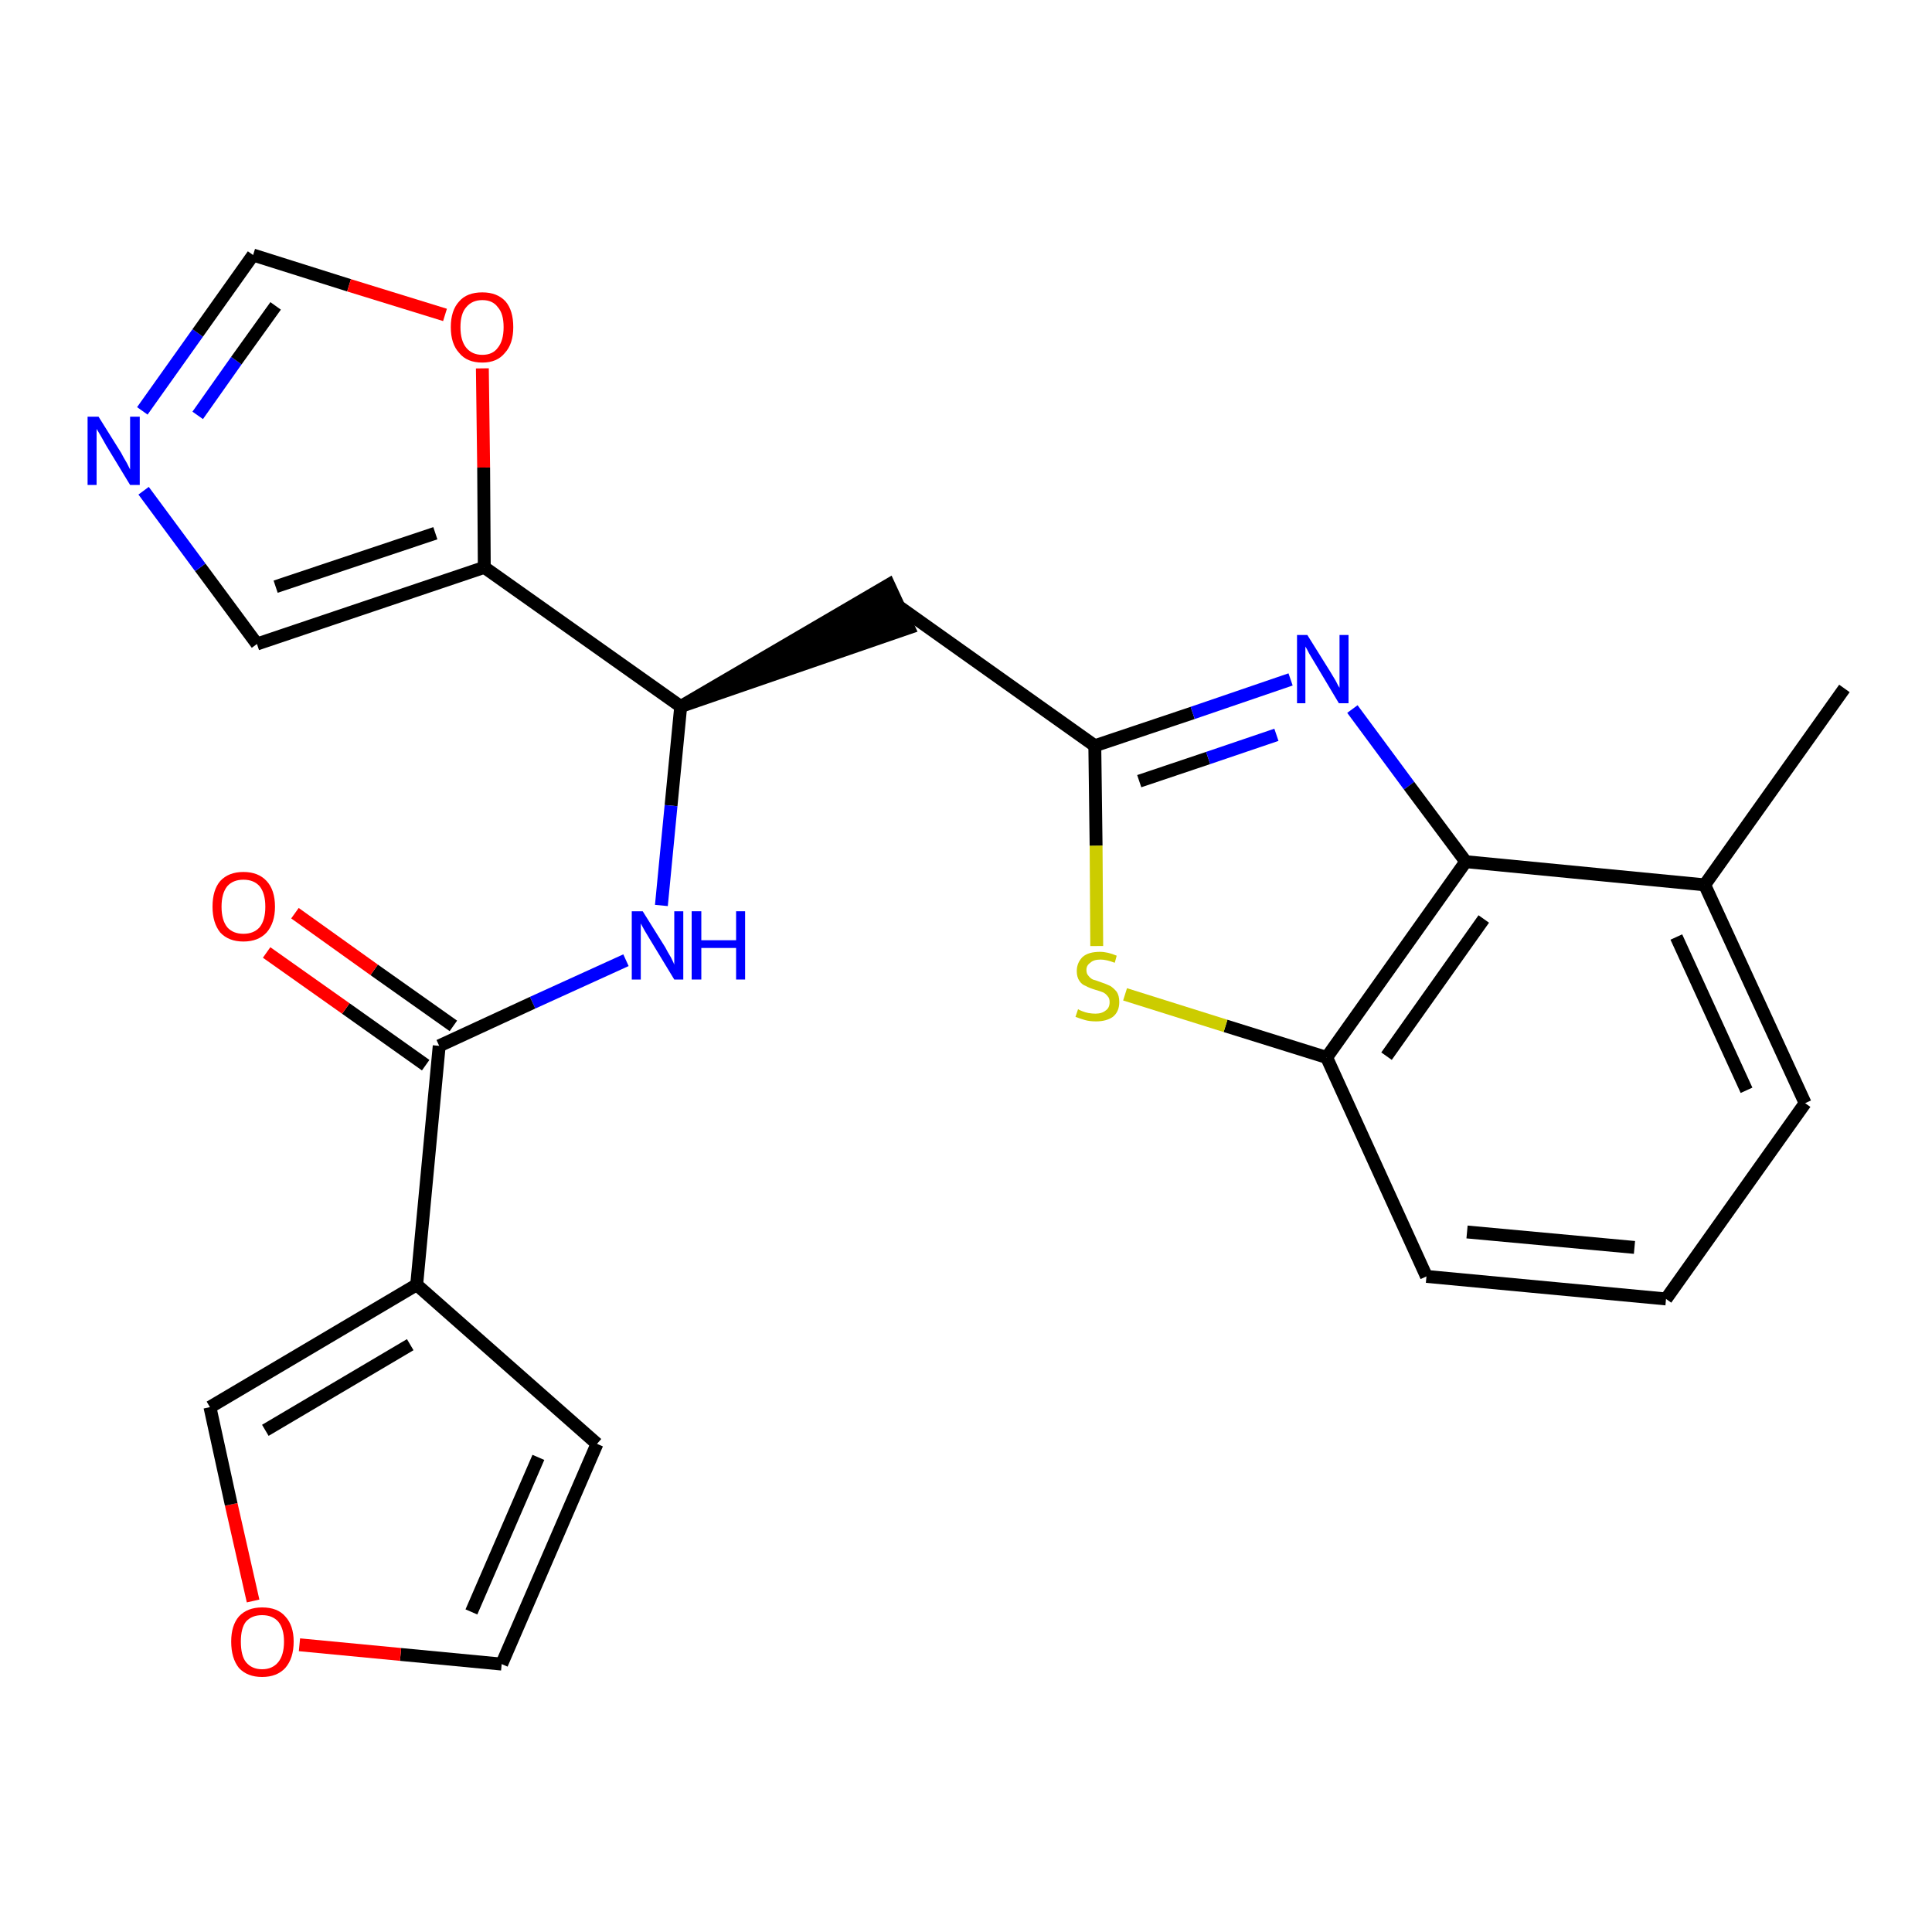 <?xml version='1.0' encoding='iso-8859-1'?>
<svg version='1.1' baseProfile='full'
              xmlns='http://www.w3.org/2000/svg'
                      xmlns:rdkit='http://www.rdkit.org/xml'
                      xmlns:xlink='http://www.w3.org/1999/xlink'
                  xml:space='preserve'
width='300px' height='300px' viewBox='0 0 300 300'>
<!-- END OF HEADER -->
<path class='bond-0 atom-0 atom-1' d='M 286.4,106.9 L 264.7,137.4' style='fill:none;fill-rule:evenodd;stroke:#000000;stroke-width:2.0px;stroke-linecap:butt;stroke-linejoin:miter;stroke-opacity:1' />
<path class='bond-1 atom-1 atom-2' d='M 264.7,137.4 L 280.3,171.3' style='fill:none;fill-rule:evenodd;stroke:#000000;stroke-width:2.0px;stroke-linecap:butt;stroke-linejoin:miter;stroke-opacity:1' />
<path class='bond-1 atom-1 atom-2' d='M 260.3,145.5 L 271.2,169.3' style='fill:none;fill-rule:evenodd;stroke:#000000;stroke-width:2.0px;stroke-linecap:butt;stroke-linejoin:miter;stroke-opacity:1' />
<path class='bond-24 atom-24 atom-1' d='M 227.6,133.8 L 264.7,137.4' style='fill:none;fill-rule:evenodd;stroke:#000000;stroke-width:2.0px;stroke-linecap:butt;stroke-linejoin:miter;stroke-opacity:1' />
<path class='bond-2 atom-2 atom-3' d='M 280.3,171.3 L 258.7,201.7' style='fill:none;fill-rule:evenodd;stroke:#000000;stroke-width:2.0px;stroke-linecap:butt;stroke-linejoin:miter;stroke-opacity:1' />
<path class='bond-3 atom-3 atom-4' d='M 258.7,201.7 L 221.5,198.2' style='fill:none;fill-rule:evenodd;stroke:#000000;stroke-width:2.0px;stroke-linecap:butt;stroke-linejoin:miter;stroke-opacity:1' />
<path class='bond-3 atom-3 atom-4' d='M 253.8,193.7 L 227.8,191.3' style='fill:none;fill-rule:evenodd;stroke:#000000;stroke-width:2.0px;stroke-linecap:butt;stroke-linejoin:miter;stroke-opacity:1' />
<path class='bond-4 atom-4 atom-5' d='M 221.5,198.2 L 206.0,164.2' style='fill:none;fill-rule:evenodd;stroke:#000000;stroke-width:2.0px;stroke-linecap:butt;stroke-linejoin:miter;stroke-opacity:1' />
<path class='bond-5 atom-5 atom-6' d='M 206.0,164.2 L 190.3,159.3' style='fill:none;fill-rule:evenodd;stroke:#000000;stroke-width:2.0px;stroke-linecap:butt;stroke-linejoin:miter;stroke-opacity:1' />
<path class='bond-5 atom-5 atom-6' d='M 190.3,159.3 L 174.7,154.4' style='fill:none;fill-rule:evenodd;stroke:#CCCC00;stroke-width:2.0px;stroke-linecap:butt;stroke-linejoin:miter;stroke-opacity:1' />
<path class='bond-25 atom-24 atom-5' d='M 227.6,133.8 L 206.0,164.2' style='fill:none;fill-rule:evenodd;stroke:#000000;stroke-width:2.0px;stroke-linecap:butt;stroke-linejoin:miter;stroke-opacity:1' />
<path class='bond-25 atom-24 atom-5' d='M 230.4,142.7 L 215.3,164.0' style='fill:none;fill-rule:evenodd;stroke:#000000;stroke-width:2.0px;stroke-linecap:butt;stroke-linejoin:miter;stroke-opacity:1' />
<path class='bond-6 atom-6 atom-7' d='M 170.3,146.9 L 170.2,131.3' style='fill:none;fill-rule:evenodd;stroke:#CCCC00;stroke-width:2.0px;stroke-linecap:butt;stroke-linejoin:miter;stroke-opacity:1' />
<path class='bond-6 atom-6 atom-7' d='M 170.2,131.3 L 170.0,115.8' style='fill:none;fill-rule:evenodd;stroke:#000000;stroke-width:2.0px;stroke-linecap:butt;stroke-linejoin:miter;stroke-opacity:1' />
<path class='bond-7 atom-7 atom-8' d='M 170.0,115.8 L 139.6,94.2' style='fill:none;fill-rule:evenodd;stroke:#000000;stroke-width:2.0px;stroke-linecap:butt;stroke-linejoin:miter;stroke-opacity:1' />
<path class='bond-22 atom-7 atom-23' d='M 170.0,115.8 L 185.2,110.7' style='fill:none;fill-rule:evenodd;stroke:#000000;stroke-width:2.0px;stroke-linecap:butt;stroke-linejoin:miter;stroke-opacity:1' />
<path class='bond-22 atom-7 atom-23' d='M 185.2,110.7 L 200.4,105.5' style='fill:none;fill-rule:evenodd;stroke:#0000FF;stroke-width:2.0px;stroke-linecap:butt;stroke-linejoin:miter;stroke-opacity:1' />
<path class='bond-22 atom-7 atom-23' d='M 176.9,121.3 L 187.6,117.7' style='fill:none;fill-rule:evenodd;stroke:#000000;stroke-width:2.0px;stroke-linecap:butt;stroke-linejoin:miter;stroke-opacity:1' />
<path class='bond-22 atom-7 atom-23' d='M 187.6,117.7 L 198.2,114.1' style='fill:none;fill-rule:evenodd;stroke:#0000FF;stroke-width:2.0px;stroke-linecap:butt;stroke-linejoin:miter;stroke-opacity:1' />
<path class='bond-8 atom-9 atom-8' d='M 105.7,109.7 L 141.1,97.5 L 138.0,90.8 Z' style='fill:#000000;fill-rule:evenodd;fill-opacity:1;stroke:#000000;stroke-width:2.0px;stroke-linecap:butt;stroke-linejoin:miter;stroke-opacity:1;' />
<path class='bond-9 atom-9 atom-10' d='M 105.7,109.7 L 104.2,125.1' style='fill:none;fill-rule:evenodd;stroke:#000000;stroke-width:2.0px;stroke-linecap:butt;stroke-linejoin:miter;stroke-opacity:1' />
<path class='bond-9 atom-9 atom-10' d='M 104.2,125.1 L 102.7,140.6' style='fill:none;fill-rule:evenodd;stroke:#0000FF;stroke-width:2.0px;stroke-linecap:butt;stroke-linejoin:miter;stroke-opacity:1' />
<path class='bond-17 atom-9 atom-18' d='M 105.7,109.7 L 75.2,88.1' style='fill:none;fill-rule:evenodd;stroke:#000000;stroke-width:2.0px;stroke-linecap:butt;stroke-linejoin:miter;stroke-opacity:1' />
<path class='bond-10 atom-10 atom-11' d='M 97.2,149.1 L 82.7,155.7' style='fill:none;fill-rule:evenodd;stroke:#0000FF;stroke-width:2.0px;stroke-linecap:butt;stroke-linejoin:miter;stroke-opacity:1' />
<path class='bond-10 atom-10 atom-11' d='M 82.7,155.7 L 68.2,162.4' style='fill:none;fill-rule:evenodd;stroke:#000000;stroke-width:2.0px;stroke-linecap:butt;stroke-linejoin:miter;stroke-opacity:1' />
<path class='bond-11 atom-11 atom-12' d='M 70.4,159.3 L 58.1,150.6' style='fill:none;fill-rule:evenodd;stroke:#000000;stroke-width:2.0px;stroke-linecap:butt;stroke-linejoin:miter;stroke-opacity:1' />
<path class='bond-11 atom-11 atom-12' d='M 58.1,150.6 L 45.8,141.8' style='fill:none;fill-rule:evenodd;stroke:#FF0000;stroke-width:2.0px;stroke-linecap:butt;stroke-linejoin:miter;stroke-opacity:1' />
<path class='bond-11 atom-11 atom-12' d='M 66.1,165.4 L 53.7,156.6' style='fill:none;fill-rule:evenodd;stroke:#000000;stroke-width:2.0px;stroke-linecap:butt;stroke-linejoin:miter;stroke-opacity:1' />
<path class='bond-11 atom-11 atom-12' d='M 53.7,156.6 L 41.4,147.9' style='fill:none;fill-rule:evenodd;stroke:#FF0000;stroke-width:2.0px;stroke-linecap:butt;stroke-linejoin:miter;stroke-opacity:1' />
<path class='bond-12 atom-11 atom-13' d='M 68.2,162.4 L 64.7,199.5' style='fill:none;fill-rule:evenodd;stroke:#000000;stroke-width:2.0px;stroke-linecap:butt;stroke-linejoin:miter;stroke-opacity:1' />
<path class='bond-13 atom-13 atom-14' d='M 64.7,199.5 L 92.7,224.2' style='fill:none;fill-rule:evenodd;stroke:#000000;stroke-width:2.0px;stroke-linecap:butt;stroke-linejoin:miter;stroke-opacity:1' />
<path class='bond-26 atom-17 atom-13' d='M 32.6,218.5 L 64.7,199.5' style='fill:none;fill-rule:evenodd;stroke:#000000;stroke-width:2.0px;stroke-linecap:butt;stroke-linejoin:miter;stroke-opacity:1' />
<path class='bond-26 atom-17 atom-13' d='M 41.2,222.1 L 63.7,208.8' style='fill:none;fill-rule:evenodd;stroke:#000000;stroke-width:2.0px;stroke-linecap:butt;stroke-linejoin:miter;stroke-opacity:1' />
<path class='bond-14 atom-14 atom-15' d='M 92.7,224.2 L 77.9,258.4' style='fill:none;fill-rule:evenodd;stroke:#000000;stroke-width:2.0px;stroke-linecap:butt;stroke-linejoin:miter;stroke-opacity:1' />
<path class='bond-14 atom-14 atom-15' d='M 83.6,226.3 L 73.2,250.3' style='fill:none;fill-rule:evenodd;stroke:#000000;stroke-width:2.0px;stroke-linecap:butt;stroke-linejoin:miter;stroke-opacity:1' />
<path class='bond-15 atom-15 atom-16' d='M 77.9,258.4 L 62.2,256.9' style='fill:none;fill-rule:evenodd;stroke:#000000;stroke-width:2.0px;stroke-linecap:butt;stroke-linejoin:miter;stroke-opacity:1' />
<path class='bond-15 atom-15 atom-16' d='M 62.2,256.9 L 46.5,255.4' style='fill:none;fill-rule:evenodd;stroke:#FF0000;stroke-width:2.0px;stroke-linecap:butt;stroke-linejoin:miter;stroke-opacity:1' />
<path class='bond-16 atom-16 atom-17' d='M 39.3,248.6 L 35.9,233.6' style='fill:none;fill-rule:evenodd;stroke:#FF0000;stroke-width:2.0px;stroke-linecap:butt;stroke-linejoin:miter;stroke-opacity:1' />
<path class='bond-16 atom-16 atom-17' d='M 35.9,233.6 L 32.6,218.5' style='fill:none;fill-rule:evenodd;stroke:#000000;stroke-width:2.0px;stroke-linecap:butt;stroke-linejoin:miter;stroke-opacity:1' />
<path class='bond-18 atom-18 atom-19' d='M 75.2,88.1 L 39.9,100.0' style='fill:none;fill-rule:evenodd;stroke:#000000;stroke-width:2.0px;stroke-linecap:butt;stroke-linejoin:miter;stroke-opacity:1' />
<path class='bond-18 atom-18 atom-19' d='M 67.6,82.8 L 42.8,91.1' style='fill:none;fill-rule:evenodd;stroke:#000000;stroke-width:2.0px;stroke-linecap:butt;stroke-linejoin:miter;stroke-opacity:1' />
<path class='bond-27 atom-22 atom-18' d='M 74.9,57.2 L 75.1,72.6' style='fill:none;fill-rule:evenodd;stroke:#FF0000;stroke-width:2.0px;stroke-linecap:butt;stroke-linejoin:miter;stroke-opacity:1' />
<path class='bond-27 atom-22 atom-18' d='M 75.1,72.6 L 75.2,88.1' style='fill:none;fill-rule:evenodd;stroke:#000000;stroke-width:2.0px;stroke-linecap:butt;stroke-linejoin:miter;stroke-opacity:1' />
<path class='bond-19 atom-19 atom-20' d='M 39.9,100.0 L 31.1,88.1' style='fill:none;fill-rule:evenodd;stroke:#000000;stroke-width:2.0px;stroke-linecap:butt;stroke-linejoin:miter;stroke-opacity:1' />
<path class='bond-19 atom-19 atom-20' d='M 31.1,88.1 L 22.3,76.2' style='fill:none;fill-rule:evenodd;stroke:#0000FF;stroke-width:2.0px;stroke-linecap:butt;stroke-linejoin:miter;stroke-opacity:1' />
<path class='bond-20 atom-20 atom-21' d='M 22.1,63.8 L 30.7,51.7' style='fill:none;fill-rule:evenodd;stroke:#0000FF;stroke-width:2.0px;stroke-linecap:butt;stroke-linejoin:miter;stroke-opacity:1' />
<path class='bond-20 atom-20 atom-21' d='M 30.7,51.7 L 39.3,39.6' style='fill:none;fill-rule:evenodd;stroke:#000000;stroke-width:2.0px;stroke-linecap:butt;stroke-linejoin:miter;stroke-opacity:1' />
<path class='bond-20 atom-20 atom-21' d='M 30.7,64.5 L 36.7,56.0' style='fill:none;fill-rule:evenodd;stroke:#0000FF;stroke-width:2.0px;stroke-linecap:butt;stroke-linejoin:miter;stroke-opacity:1' />
<path class='bond-20 atom-20 atom-21' d='M 36.7,56.0 L 42.8,47.5' style='fill:none;fill-rule:evenodd;stroke:#000000;stroke-width:2.0px;stroke-linecap:butt;stroke-linejoin:miter;stroke-opacity:1' />
<path class='bond-21 atom-21 atom-22' d='M 39.3,39.6 L 54.2,44.3' style='fill:none;fill-rule:evenodd;stroke:#000000;stroke-width:2.0px;stroke-linecap:butt;stroke-linejoin:miter;stroke-opacity:1' />
<path class='bond-21 atom-21 atom-22' d='M 54.2,44.3 L 69.1,48.9' style='fill:none;fill-rule:evenodd;stroke:#FF0000;stroke-width:2.0px;stroke-linecap:butt;stroke-linejoin:miter;stroke-opacity:1' />
<path class='bond-23 atom-23 atom-24' d='M 210.0,110.1 L 218.8,122.0' style='fill:none;fill-rule:evenodd;stroke:#0000FF;stroke-width:2.0px;stroke-linecap:butt;stroke-linejoin:miter;stroke-opacity:1' />
<path class='bond-23 atom-23 atom-24' d='M 218.8,122.0 L 227.6,133.8' style='fill:none;fill-rule:evenodd;stroke:#000000;stroke-width:2.0px;stroke-linecap:butt;stroke-linejoin:miter;stroke-opacity:1' />
<path  class='atom-6' d='M 167.4 156.7
Q 167.5 156.8, 168.0 157.0
Q 168.5 157.2, 169.0 157.3
Q 169.6 157.4, 170.1 157.4
Q 171.1 157.4, 171.7 156.9
Q 172.3 156.5, 172.3 155.6
Q 172.3 155.0, 172.0 154.7
Q 171.7 154.3, 171.3 154.1
Q 170.8 153.9, 170.1 153.7
Q 169.1 153.4, 168.6 153.1
Q 168.0 152.9, 167.6 152.3
Q 167.2 151.7, 167.2 150.8
Q 167.2 149.5, 168.1 148.6
Q 169.0 147.8, 170.8 147.8
Q 172.0 147.8, 173.4 148.4
L 173.1 149.5
Q 171.8 149.0, 170.9 149.0
Q 169.8 149.0, 169.3 149.5
Q 168.7 149.9, 168.7 150.6
Q 168.7 151.2, 169.0 151.5
Q 169.3 151.9, 169.7 152.1
Q 170.1 152.2, 170.9 152.5
Q 171.8 152.8, 172.4 153.1
Q 172.9 153.4, 173.4 154.0
Q 173.8 154.6, 173.8 155.6
Q 173.8 157.1, 172.8 157.9
Q 171.8 158.6, 170.2 158.6
Q 169.2 158.6, 168.5 158.4
Q 167.8 158.2, 167.0 157.9
L 167.4 156.7
' fill='#CCCC00'/>
<path  class='atom-10' d='M 99.8 141.5
L 103.3 147.1
Q 103.6 147.7, 104.2 148.7
Q 104.7 149.7, 104.7 149.8
L 104.7 141.5
L 106.1 141.5
L 106.1 152.1
L 104.7 152.1
L 101.0 146.0
Q 100.6 145.3, 100.1 144.5
Q 99.6 143.6, 99.5 143.4
L 99.5 152.1
L 98.1 152.1
L 98.1 141.5
L 99.8 141.5
' fill='#0000FF'/>
<path  class='atom-10' d='M 107.4 141.5
L 108.9 141.5
L 108.9 146.0
L 114.3 146.0
L 114.3 141.5
L 115.7 141.5
L 115.7 152.1
L 114.3 152.1
L 114.3 147.2
L 108.9 147.2
L 108.9 152.1
L 107.4 152.1
L 107.4 141.5
' fill='#0000FF'/>
<path  class='atom-12' d='M 33.0 140.8
Q 33.0 138.2, 34.2 136.8
Q 35.5 135.4, 37.8 135.4
Q 40.1 135.4, 41.4 136.8
Q 42.7 138.2, 42.7 140.8
Q 42.7 143.3, 41.4 144.8
Q 40.1 146.2, 37.8 146.2
Q 35.5 146.2, 34.2 144.8
Q 33.0 143.3, 33.0 140.8
M 37.8 145.0
Q 39.4 145.0, 40.3 144.0
Q 41.2 142.9, 41.2 140.8
Q 41.2 138.7, 40.3 137.6
Q 39.4 136.6, 37.8 136.6
Q 36.2 136.6, 35.3 137.6
Q 34.4 138.7, 34.4 140.8
Q 34.4 142.9, 35.3 144.0
Q 36.2 145.0, 37.8 145.0
' fill='#FF0000'/>
<path  class='atom-16' d='M 35.9 254.9
Q 35.9 252.4, 37.1 251.0
Q 38.4 249.6, 40.7 249.6
Q 43.1 249.6, 44.3 251.0
Q 45.6 252.4, 45.6 254.9
Q 45.6 257.5, 44.3 259.0
Q 43.0 260.4, 40.7 260.4
Q 38.4 260.4, 37.1 259.0
Q 35.9 257.5, 35.9 254.9
M 40.7 259.2
Q 42.3 259.2, 43.2 258.1
Q 44.1 257.0, 44.1 254.9
Q 44.1 252.9, 43.2 251.8
Q 42.3 250.8, 40.7 250.8
Q 39.1 250.8, 38.2 251.8
Q 37.4 252.8, 37.4 254.9
Q 37.4 257.1, 38.2 258.1
Q 39.1 259.2, 40.7 259.2
' fill='#FF0000'/>
<path  class='atom-20' d='M 15.3 64.7
L 18.8 70.3
Q 19.1 70.9, 19.7 71.9
Q 20.2 72.9, 20.2 72.9
L 20.2 64.7
L 21.7 64.7
L 21.7 75.3
L 20.2 75.3
L 16.5 69.2
Q 16.1 68.5, 15.6 67.6
Q 15.1 66.8, 15.0 66.6
L 15.0 75.3
L 13.6 75.3
L 13.6 64.7
L 15.3 64.7
' fill='#0000FF'/>
<path  class='atom-22' d='M 70.0 50.8
Q 70.0 48.2, 71.3 46.8
Q 72.5 45.4, 74.9 45.4
Q 77.2 45.4, 78.5 46.8
Q 79.7 48.2, 79.7 50.8
Q 79.7 53.4, 78.4 54.8
Q 77.2 56.3, 74.9 56.3
Q 72.5 56.3, 71.3 54.8
Q 70.0 53.4, 70.0 50.8
M 74.9 55.1
Q 76.5 55.1, 77.3 54.0
Q 78.2 52.9, 78.2 50.8
Q 78.2 48.7, 77.3 47.7
Q 76.5 46.6, 74.9 46.6
Q 73.3 46.6, 72.4 47.7
Q 71.5 48.7, 71.5 50.8
Q 71.5 52.9, 72.4 54.0
Q 73.3 55.1, 74.9 55.1
' fill='#FF0000'/>
<path  class='atom-23' d='M 203.0 98.6
L 206.5 104.2
Q 206.8 104.7, 207.4 105.7
Q 207.9 106.7, 208.0 106.8
L 208.0 98.6
L 209.4 98.6
L 209.4 109.2
L 207.9 109.2
L 204.2 103.0
Q 203.8 102.3, 203.3 101.5
Q 202.9 100.7, 202.7 100.4
L 202.7 109.2
L 201.4 109.2
L 201.4 98.6
L 203.0 98.6
' fill='#0000FF'/>
</svg>
